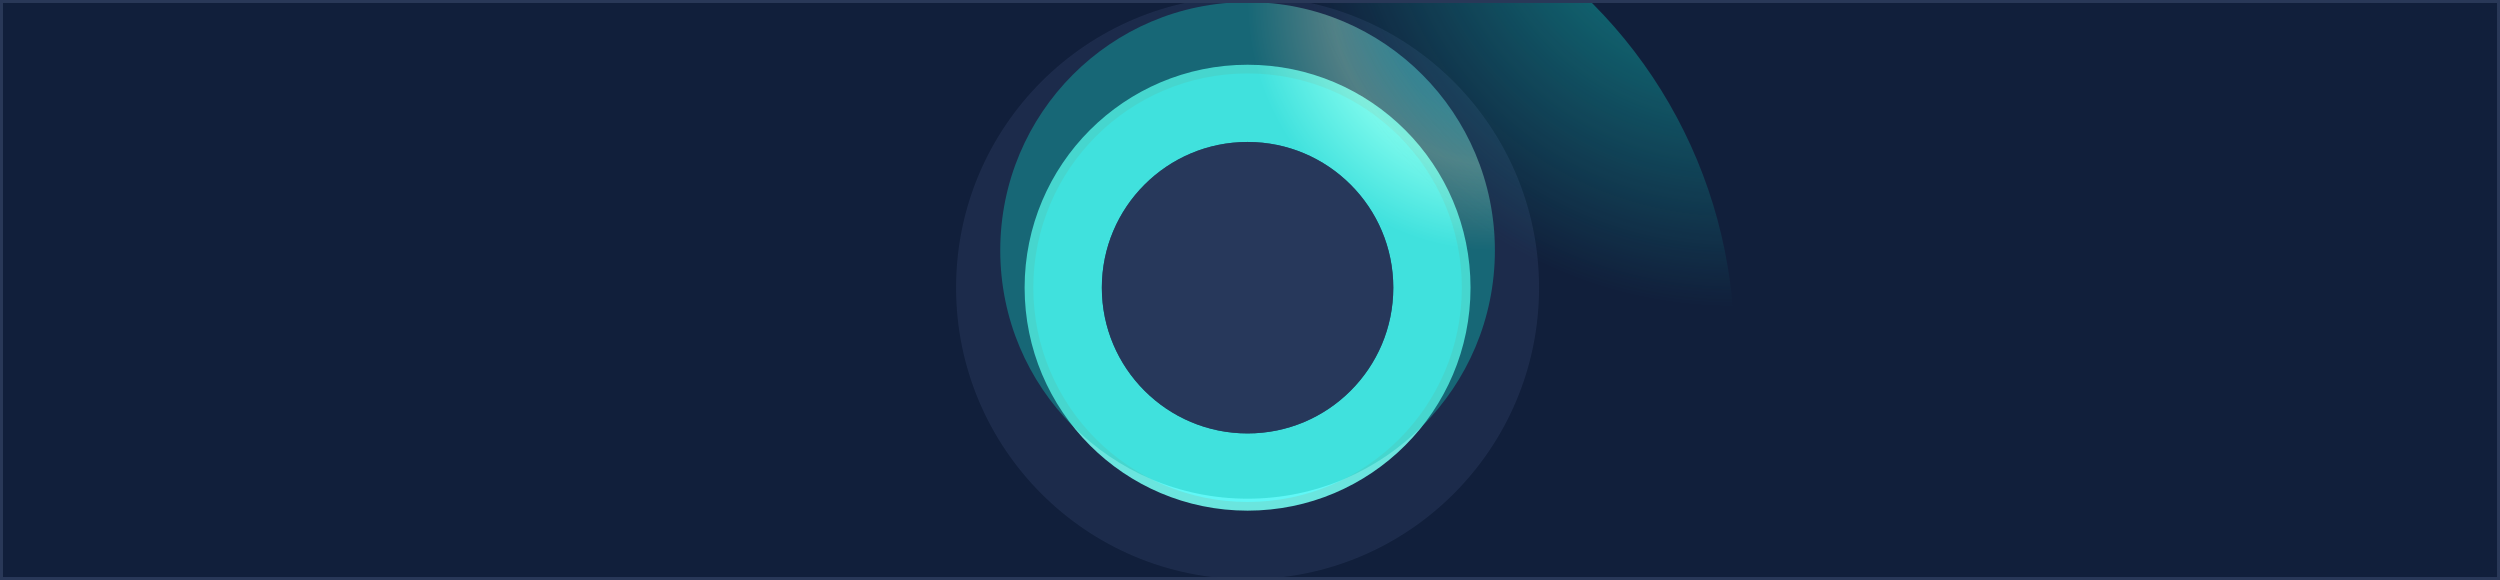 <svg width="862" height="200" viewBox="0 0 862 200" fill="none" xmlns="http://www.w3.org/2000/svg">
<g clip-path="url(#clip0_859_6444)">
<rect width="862" height="200" fill="#40A1AC"/>
<path d="M0 0H862V200H0V0Z" fill="#111F3B"/>
<circle opacity="0.5" r="100.5" transform="matrix(1 0 0 -1 430.162 99.197)" fill="url(#paint0_linear_859_6444)"/>
<circle r="75.375" transform="matrix(1 0 0 -1 430.162 99.197)" fill="url(#paint1_linear_859_6444)" stroke="#6AE5DE" stroke-width="3"/>
<circle r="50.25" transform="matrix(1 0 0 -1 430.162 99.197)" fill="url(#paint2_linear_859_6444)"/>
<g style="mix-blend-mode:screen" opacity="0.4" filter="url(#filter0_f_859_6444)">
<ellipse rx="85.273" ry="85.611" transform="matrix(1 0 0 -1 430.162 86.338)" fill="url(#paint3_radial_859_6444)"/>
</g>
<circle r="50.25" transform="matrix(1 0 0 -1 430.162 99.197)" fill="#27385B"/>
<circle r="167.5" transform="matrix(1 0 0 -1 430.5 119.5)" fill="url(#paint4_radial_859_6444)"/>
<rect x="0.5" y="0.5" width="861" height="199" stroke="#293856"/>
<path fill-rule="evenodd" clip-rule="evenodd" d="M861 1H1V199H861V1ZM0 0V200H862V0H0Z" fill="#293858"/>
</g>
<defs>
<filter id="filter0_f_859_6444" x="275.889" y="-68.273" width="308.545" height="309.222" filterUnits="userSpaceOnUse" color-interpolation-filters="sRGB">
<feFlood flood-opacity="0" result="BackgroundImageFix"/>
<feBlend mode="normal" in="SourceGraphic" in2="BackgroundImageFix" result="shape"/>
<feGaussianBlur stdDeviation="34.5" result="effect1_foregroundBlur_859_6444"/>
</filter>
<linearGradient id="paint0_linear_859_6444" x1="100.5" y1="0" x2="100.5" y2="201" gradientUnits="userSpaceOnUse">
<stop offset="0.588" stop-color="#27385B"/>
<stop offset="0.884" stop-color="#27385B" stop-opacity="0"/>
</linearGradient>
<linearGradient id="paint1_linear_859_6444" x1="75.375" y1="75.037" x2="75.375" y2="150.75" gradientUnits="userSpaceOnUse">
<stop offset="0.135" stop-color="#60F7F6"/>
<stop offset="0.507" stop-color="#A4FCDC"/>
<stop offset="1" stop-color="#0FC1B7"/>
</linearGradient>
<linearGradient id="paint2_linear_859_6444" x1="50.25" y1="0" x2="50.25" y2="100.5" gradientUnits="userSpaceOnUse">
<stop offset="0.521" stop-color="#27385B"/>
<stop offset="1" stop-color="#27385B" stop-opacity="0.42"/>
</linearGradient>
<radialGradient id="paint3_radial_859_6444" cx="0" cy="0" r="1" gradientUnits="userSpaceOnUse" gradientTransform="translate(85.273 85.611) rotate(90) scale(85.611 85.273)">
<stop offset="0.396" stop-color="#60F7F6"/>
<stop offset="0.656" stop-color="#A4FCDC"/>
<stop offset="1" stop-color="#0FC1B7"/>
</radialGradient>
<radialGradient id="paint4_radial_859_6444" cx="0" cy="0" r="1" gradientUnits="userSpaceOnUse" gradientTransform="translate(167.5 167.5) rotate(90) scale(153.965)">
<stop stop-color="#0FC1B7" stop-opacity="0.72"/>
<stop offset="1" stop-color="#0FC1B7" stop-opacity="0"/>
</radialGradient>
<clipPath id="clip0_859_6444">
<rect width="862" height="200" fill="white"/>
</clipPath>
</defs>
</svg>
